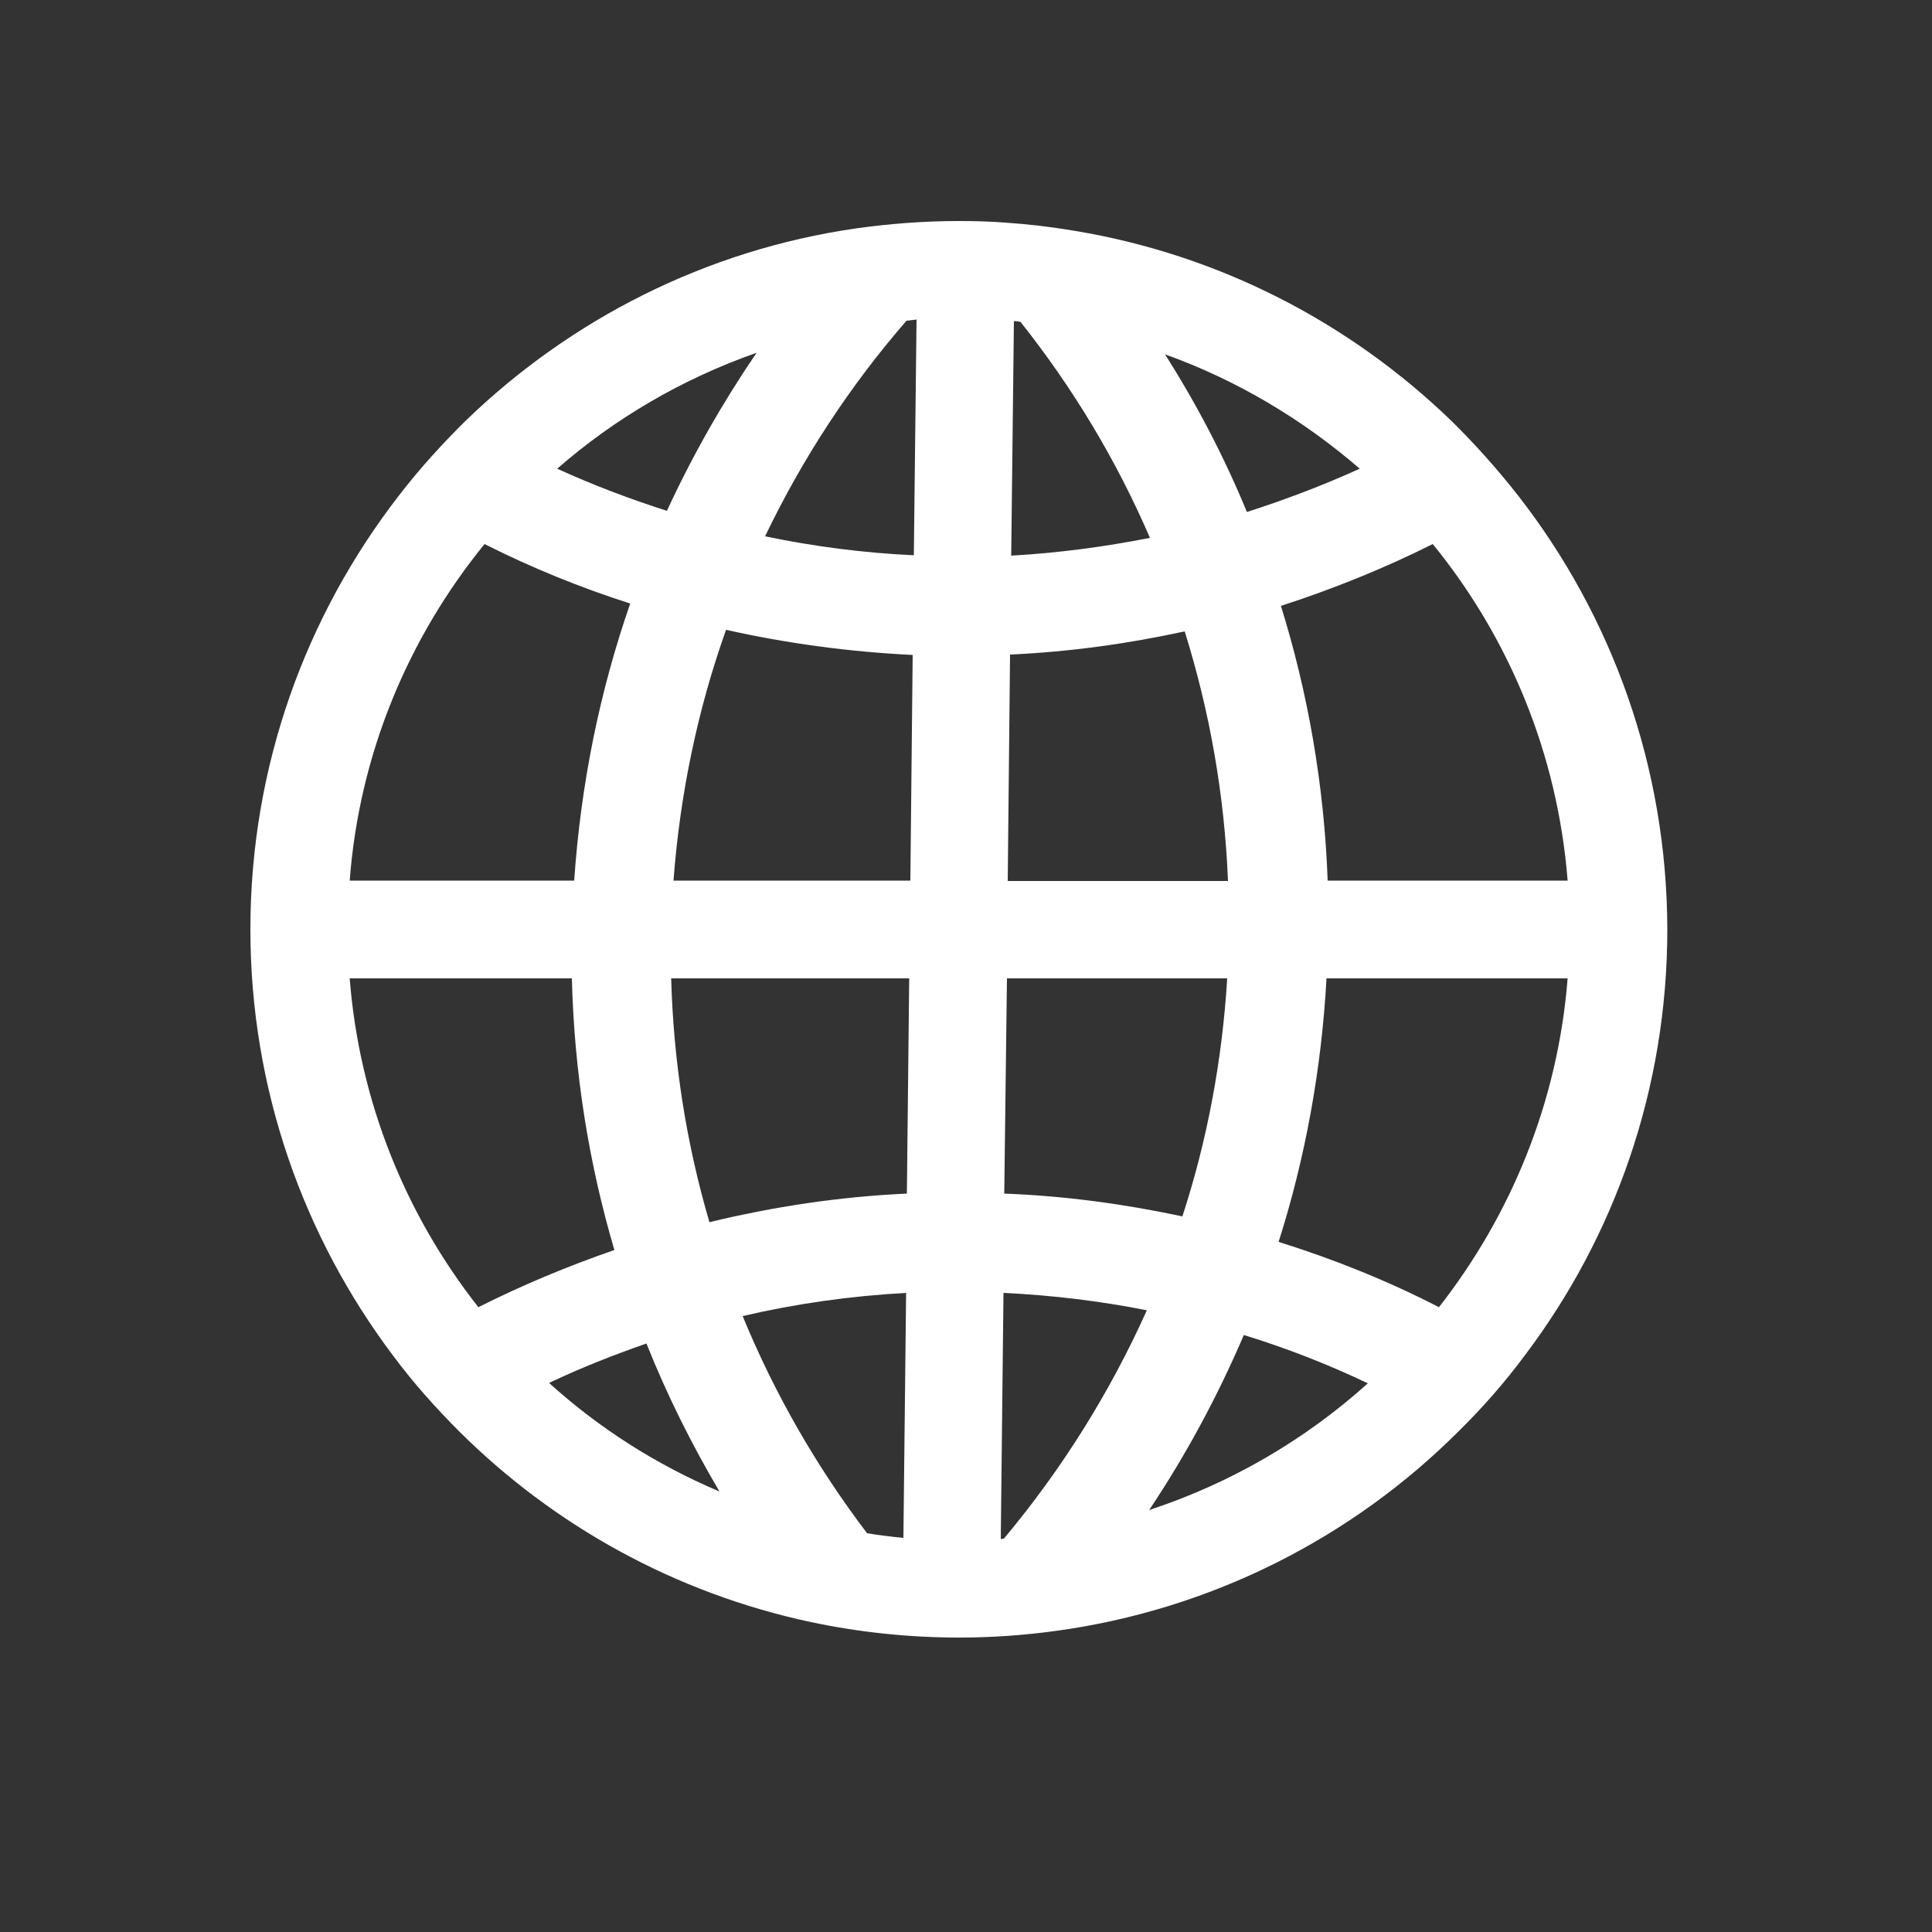 <?xml version="1.0" encoding="utf-8"?>
<!-- Generator: Adobe Illustrator 21.0.1, SVG Export Plug-In . SVG Version: 6.00 Build 0)  -->
<svg version="1.1" xmlns="http://www.w3.org/2000/svg" xmlns:xlink="http://www.w3.org/1999/xlink" x="0px" y="0px"
	 viewBox="0 0 500 500" style="enable-background:new 0 0 500 500;" xml:space="preserve">
<rect x="0" y="0" width="500" height="500" fill="#333333" stroke="none"/>
<style type="text/css">
	.st0{fill:#FFFFFF;}
</style>
<g id="Layer_1">
</g>
<g id="Layer_2">
	<path class="st0" d="M393,128.4c-5.4-6.9-11.2-13.4-17.4-19.5c-26.3-25.4-60-43-97.7-49.2c-5.9-1-11.9-1.7-17.9-2.1
		c-3.9-0.3-7.9-0.4-11.9-0.4c-9,0-17.9,0.7-26.5,1.9c-39,5.6-74,23.6-101,49.7c-6.2,6.1-12.1,12.6-17.4,19.5
		c-24,31-38.4,69.9-38.4,112.2c0,41.4,13.8,79.6,36.9,110.3c5.2,7,11,13.5,17.1,19.6c24.5,24.4,55.9,41.9,91.1,49.4
		c12.3,2.6,25.2,4,38.3,4h0.1c8.4,0,16.7-0.6,24.8-1.7c40.5-5.5,76.9-24.2,104.4-51.7c6.2-6.1,11.9-12.6,17.1-19.6
		c23.2-30.7,36.9-68.9,36.9-110.3C431.4,198.3,417.1,159.4,393,128.4z M195.8,91.3c-8.8,12.9-16.6,26.6-23.2,40.9
		c-9.7-3.1-19.2-6.7-28.4-10.9C159.2,108.2,176.7,98,195.8,91.3z M125.4,140.8c12.1,6.1,24.6,11.2,37.7,15.4
		c-7.9,22.7-12.8,46.8-14.5,71.7H90.5C93,195,105.7,165,125.4,140.8z M90.5,253.2H148c0.6,24.4,4.4,47.9,11,70.3
		c-12.1,4.2-23.9,9.1-35.2,14.8C105,314.4,93,285.1,90.5,253.2z M142.1,357.9c8.2-3.9,16.6-7.2,25.2-10.2
		c5.3,13.3,11.7,26.1,18.9,38.3C169.9,379.1,155,369.6,142.1,357.9z M233.8,398c-3.2-0.3-6.3-0.7-9.4-1.2
		c-13-17.1-23.9-36-32.2-56.2c13.7-3.2,27.8-5.2,42.3-6L233.8,398z M234.7,308.9c-17.5,0.8-34.6,3.4-51.1,7.4
		c-5.9-20.1-9.3-41.2-9.9-63.1h61.6L234.7,308.9z M235.6,227.9h-61.3c1.7-22.6,6.3-44.4,13.6-64.9c15.7,3.5,31.8,5.7,48.3,6.5
		L235.6,227.9z M236.5,143.7c-13.1-0.6-26-2.3-38.5-4.9c9.7-20.2,22-39,36.6-55.8c0.9-0.1,1.7-0.2,2.6-0.3L236.5,143.7z
		 M405.7,227.9h-62.1c-0.9-24.7-5.1-48.6-12.1-71.1c13.6-4.4,26.7-9.7,39.3-16C390.5,165,403.1,195,405.7,227.9z M351.9,121.3
		c-9.5,4.3-19.2,8-29.2,11.2c-5.9-14.3-13-27.9-21.2-40.8C320.2,98.4,337.2,108.6,351.9,121.3z M262.4,83.1c0.6,0,1.1,0.1,1.7,0.2
		c13.5,17,24.8,35.7,33.5,55.9c-11.7,2.3-23.6,3.9-35.9,4.6L262.4,83.1z M261.4,169.4c15.4-0.7,30.5-2.8,45.2-6
		c6.4,20.5,10.3,42.1,11.2,64.6h-57L261.4,169.4z M260.6,253.2h57c-1.3,21.3-5.2,42-11.6,61.6c-15-3.2-30.3-5.3-46.1-5.9
		L260.6,253.2z M259.8,398.2c-0.3,0-0.5,0.1-0.8,0.1l0.7-63.7c12.6,0.6,25,2.1,37.1,4.5C287.2,360.5,274.7,380.4,259.8,398.2z
		 M297.4,390.8c9.5-14.2,17.7-29.4,24.5-45.3c11.1,3.4,21.8,7.6,32.1,12.5C337.9,372.5,318.7,383.8,297.4,390.8z M372.4,338.3
		c-13.2-6.8-27.1-12.4-41.5-16.9c6.9-21.7,11.1-44.6,12.4-68.2h62.4C403.2,285.1,391.1,314.4,372.4,338.3z"/>
</g>
</svg>
